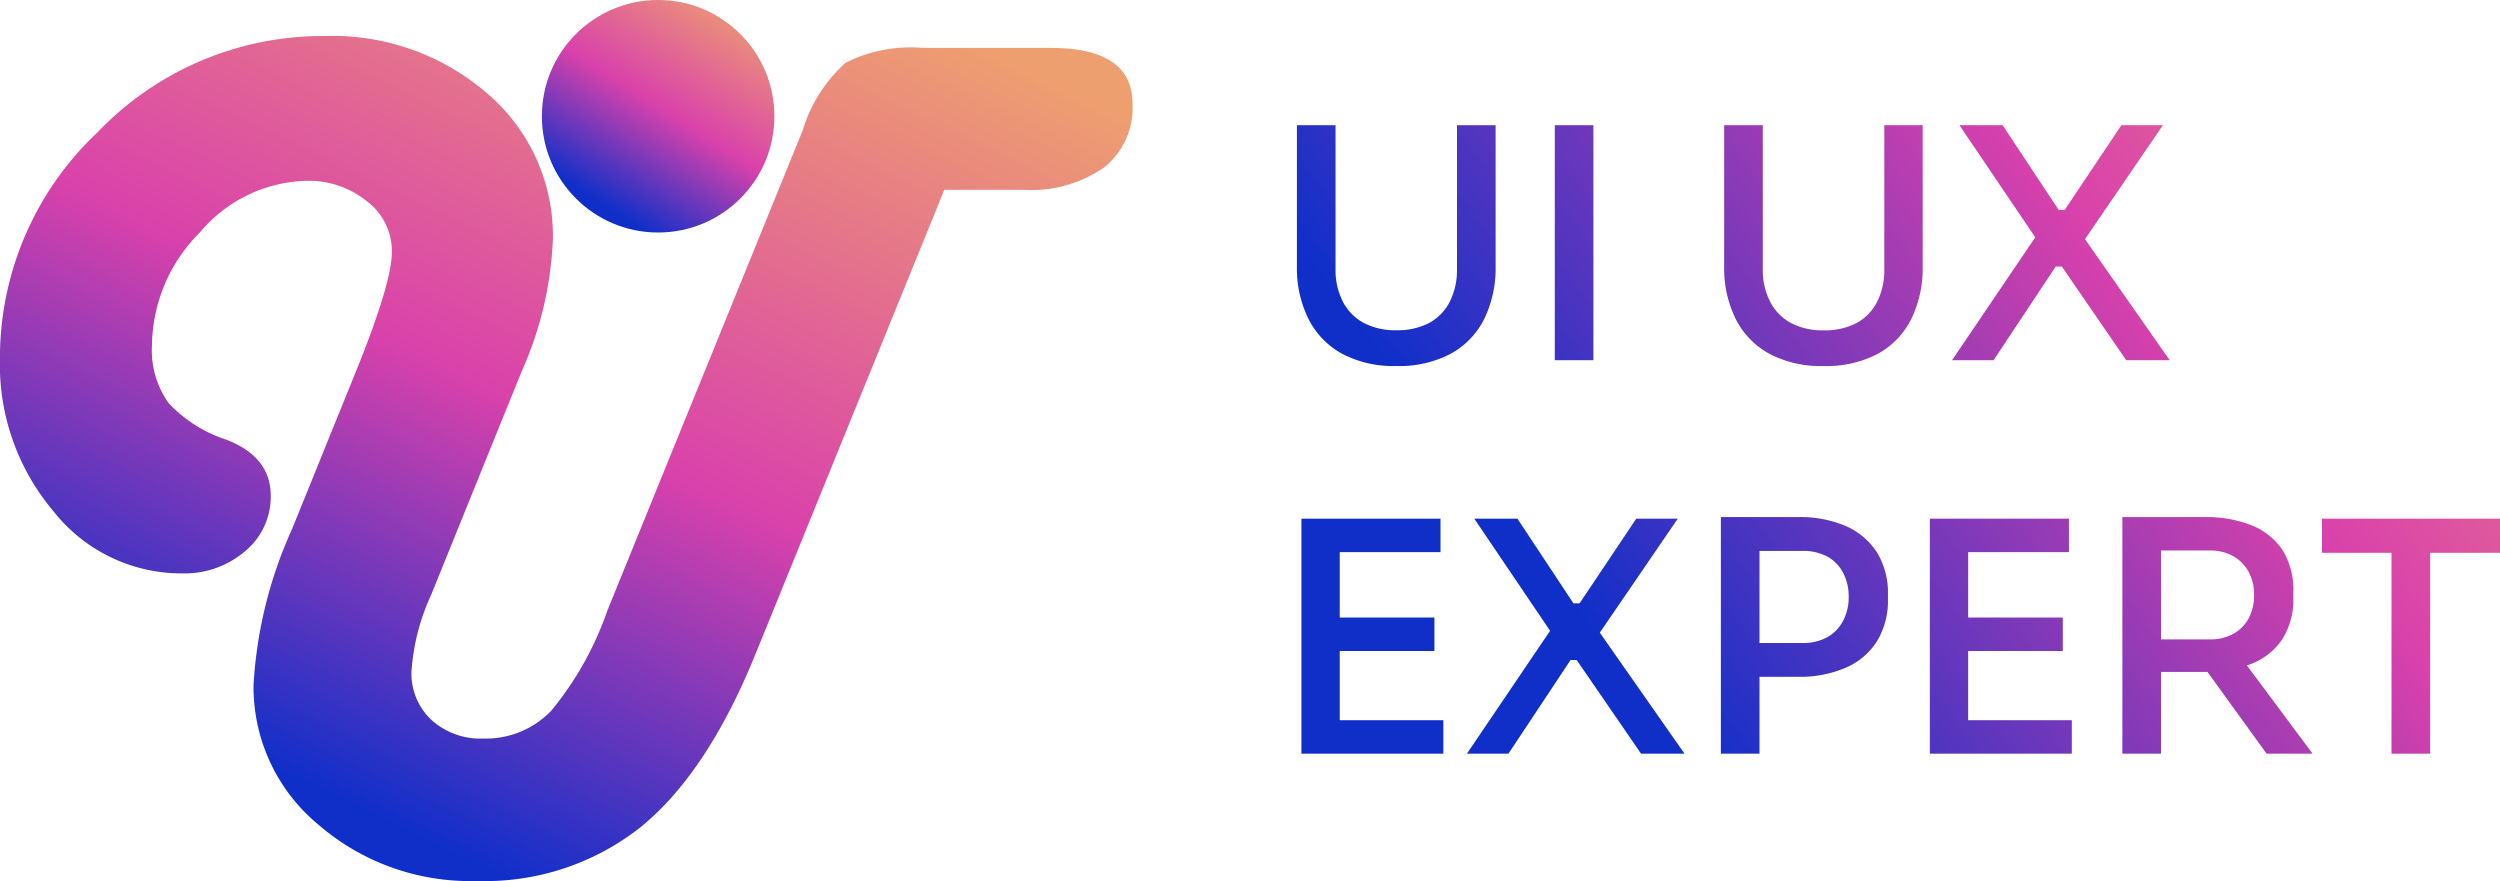 <svg xmlns="http://www.w3.org/2000/svg" xmlns:xlink="http://www.w3.org/1999/xlink" width="139.778" height="49.262" viewBox="0 0 139.778 49.262">
  <defs>
    <linearGradient id="linear-gradient" x1="0.854" x2="0.282" y2="0.893" gradientUnits="objectBoundingBox">
      <stop offset="0" stop-color="#ee9f70"/>
      <stop offset="0.546" stop-color="#d941ab"/>
      <stop offset="1" stop-color="#102fc9"/>
    </linearGradient>
    <linearGradient id="linear-gradient-3" x1="1.243" y1="0.123" x2="0.15" y2="0.557" gradientUnits="objectBoundingBox">
      <stop offset="0" stop-color="#ee9f70"/>
      <stop offset="0.477" stop-color="#d941ab"/>
      <stop offset="1" stop-color="#102fc9"/>
    </linearGradient>
  </defs>
  <g id="Group_1890" data-name="Group 1890" transform="translate(-289 -37)">
    <g id="logo" transform="translate(62.297 -164)">
      <circle id="Ellipse_56" data-name="Ellipse 56" cx="6.5" cy="6.5" r="6.5" transform="translate(257 201)" fill="url(#linear-gradient)"/>
      <path id="Path_3853" data-name="Path 3853" d="M60.5-37.387,49.9-11.322q-2.689,6.574-6.392,9.579a14.045,14.045,0,0,1-9.147,3,12.962,12.962,0,0,1-8.882-3.171,9.978,9.978,0,0,1-3.6-7.786,24.442,24.442,0,0,1,2.158-8.732l3.553-8.766q2.025-4.98,2.025-6.74a3.5,3.5,0,0,0-1.395-2.806,5.162,5.162,0,0,0-3.387-1.146,8.026,8.026,0,0,0-5.943,2.872A9.067,9.067,0,0,0,16.2-28.687a5.026,5.026,0,0,0,.93,3.221,7.629,7.629,0,0,0,3.254,2.059q2.457.963,2.457,3.121a3.951,3.951,0,0,1-1.428,3.1,5.212,5.212,0,0,1-3.553,1.245,9.111,9.111,0,0,1-7.188-3.5A12.674,12.674,0,0,1,7.7-27.924a17.306,17.306,0,0,1,5.429-12.65,17.423,17.423,0,0,1,12.7-5.412,13.246,13.246,0,0,1,9.147,3.237A10.45,10.45,0,0,1,38.615-34.6a20.044,20.044,0,0,1-1.76,7.4L31.809-14.742a12.194,12.194,0,0,0-1.1,4.283,3.546,3.546,0,0,0,1.112,2.706A4.069,4.069,0,0,0,34.73-6.707a5.07,5.07,0,0,0,3.8-1.561,18.142,18.142,0,0,0,3.138-5.611L52.594-40.74a8.229,8.229,0,0,1,2.391-3.752,8.056,8.056,0,0,1,4.283-.83h7.172q4.582,0,4.582,3.121a4.262,4.262,0,0,1-1.594,3.569,7.188,7.188,0,0,1-4.516,1.245Z" transform="translate(219 249)" fill="url(#linear-gradient)"/>
    </g>
    <path id="Path_3900" data-name="Path 3900" d="M7.074.324A6.152,6.152,0,0,1,4.023-.369,4.559,4.559,0,0,1,2.151-2.322a6.4,6.4,0,0,1-.639-2.934V-13.14h2.16v8.064a3.859,3.859,0,0,0,.4,1.782A2.807,2.807,0,0,0,5.22-2.1a3.748,3.748,0,0,0,1.854.423,3.762,3.762,0,0,0,1.845-.414,2.767,2.767,0,0,0,1.143-1.188,3.9,3.9,0,0,0,.4-1.8V-13.14h2.16v7.884a6.481,6.481,0,0,1-.63,2.934A4.5,4.5,0,0,1,10.125-.369,6.152,6.152,0,0,1,7.074.324ZM15.93,0V-13.14h2.16V0ZM30.96.324a6.152,6.152,0,0,1-3.051-.693,4.559,4.559,0,0,1-1.872-1.953A6.4,6.4,0,0,1,25.4-5.256V-13.14h2.16v8.064a3.859,3.859,0,0,0,.4,1.782,2.807,2.807,0,0,0,1.152,1.2,3.748,3.748,0,0,0,1.854.423,3.762,3.762,0,0,0,1.845-.414,2.767,2.767,0,0,0,1.143-1.188,3.9,3.9,0,0,0,.4-1.8V-13.14H36.5v7.884a6.481,6.481,0,0,1-.63,2.934A4.5,4.5,0,0,1,34.011-.369,6.152,6.152,0,0,1,30.96.324ZM38.142,0l4.752-7.02.018.324L38.556-13.14h2.412L44.1-8.406h.342L47.61-13.14h2.322l-4.446,6.5-.036-.306L50.31,0H47.88l-3.6-5.238h-.342L40.464,0ZM1.764,22V8.86H3.906V22Zm1.782,0V20.128H9.7V22Zm0-5.742V14.386H9.2v1.872Zm0-5.526V8.86H9.54v1.872ZM11.016,22l4.752-7.02.018.324L11.43,8.86h2.412l3.132,4.734h.342L20.484,8.86h2.322l-4.446,6.5-.036-.306L23.184,22h-2.43l-3.6-5.238h-.342L13.338,22Zm16-4.3v-1.89h2.736a2.791,2.791,0,0,0,1.431-.333,2.257,2.257,0,0,0,.873-.918,2.811,2.811,0,0,0,.306-1.323,2.851,2.851,0,0,0-.306-1.341,2.2,2.2,0,0,0-.873-.909,2.853,2.853,0,0,0-1.431-.324H27.018V8.77H29.5a6.447,6.447,0,0,1,2.763.531,3.87,3.87,0,0,1,1.71,1.494,4.336,4.336,0,0,1,.585,2.295v.288a4.348,4.348,0,0,1-.585,2.286,3.852,3.852,0,0,1-1.71,1.5A6.447,6.447,0,0,1,29.5,17.7Zm-1.8,4.3V8.77h2.16V22ZM36.9,22V8.86h2.142V22Zm1.782,0V20.128h6.156V22Zm0-5.742V14.386h5.652v1.872Zm0-5.526V8.86h5.994v1.872ZM47.664,22V8.77h2.16V22Zm8.064,0-4.176-5.778H54L58.3,22Zm-6.606-4.572V15.61h3.42a2.667,2.667,0,0,0,1.332-.315,2.139,2.139,0,0,0,.855-.873,2.718,2.718,0,0,0,.3-1.3,2.678,2.678,0,0,0-.3-1.278,2.2,2.2,0,0,0-.855-.882,2.608,2.608,0,0,0-1.332-.324h-3.42V8.77h3.132a6.882,6.882,0,0,1,2.628.459,3.709,3.709,0,0,1,1.728,1.377,4.171,4.171,0,0,1,.612,2.358v.288A4.125,4.125,0,0,1,56.6,15.61a3.715,3.715,0,0,1-1.728,1.368,6.934,6.934,0,0,1-2.619.45ZM62.712,22V10.408h2.16V22ZM58.824,10.768V8.86h9.954v1.908Z" transform="translate(360 57.14)" fill="url(#linear-gradient-3)"/>
  </g>
</svg>
